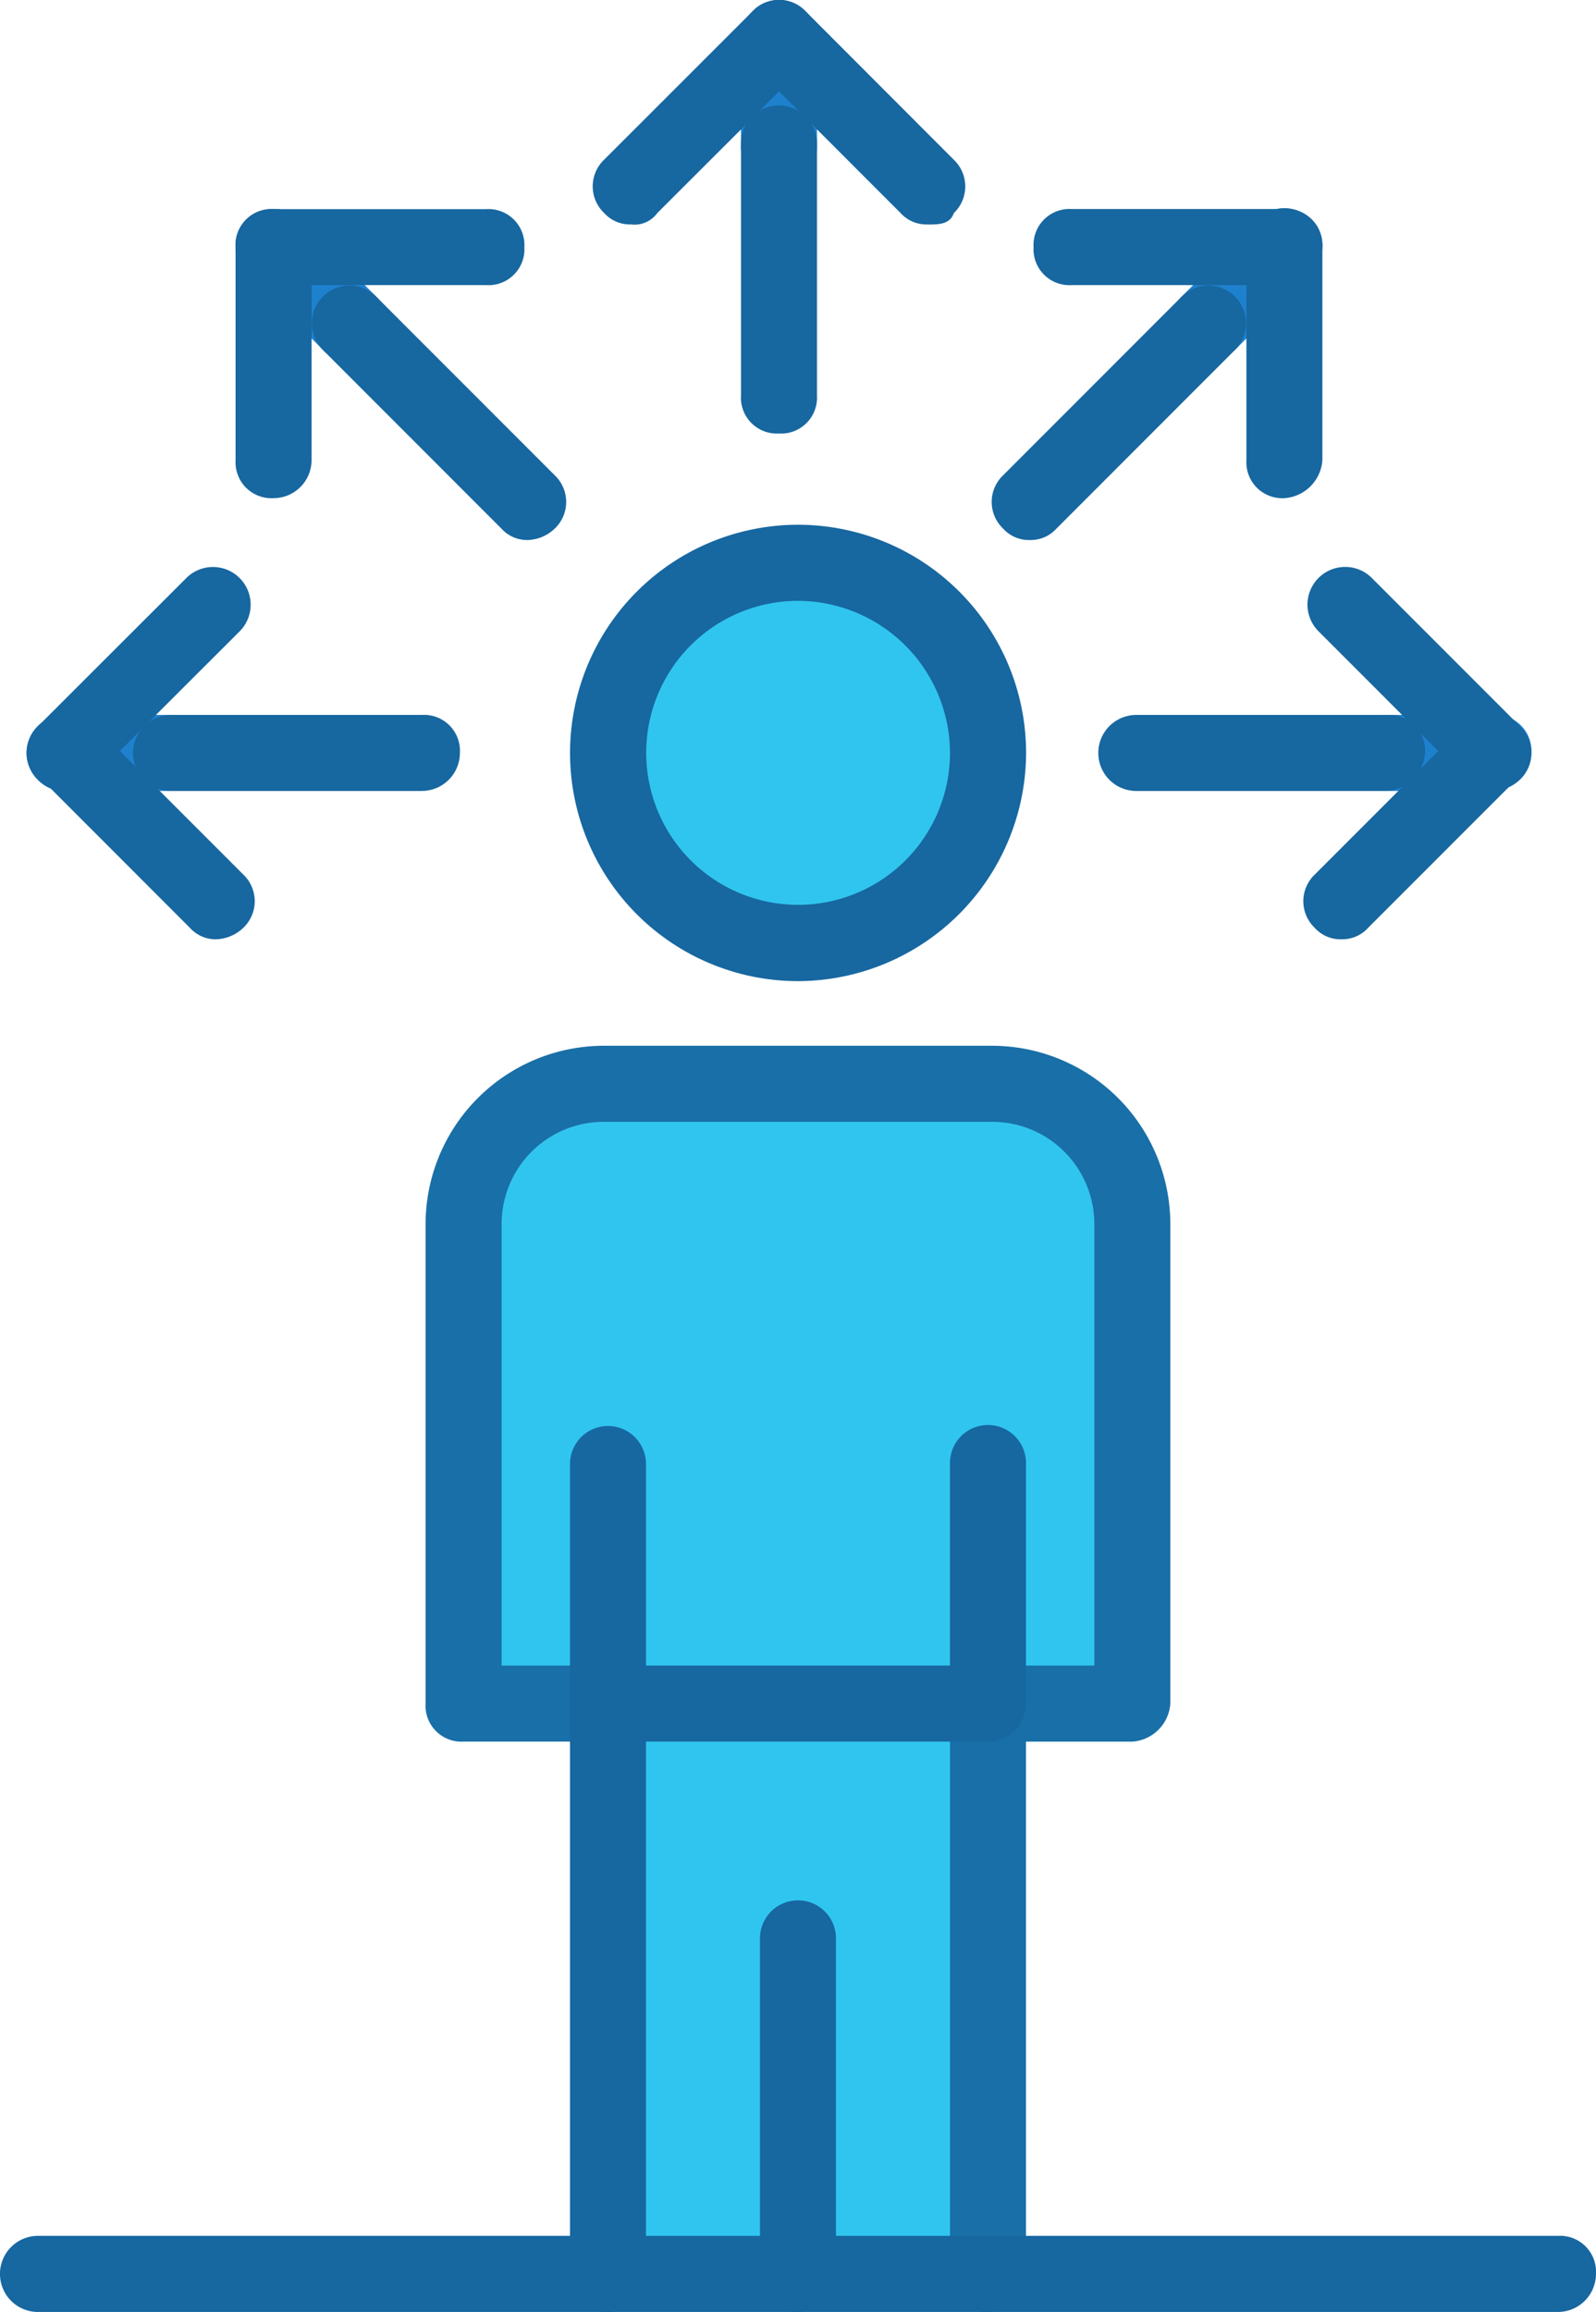 <svg id="Make_an_impact" data-name="Make an impact" xmlns="http://www.w3.org/2000/svg" width="59.893" height="86.703" viewBox="0 0 59.893 86.703">
  <path id="Path_84" data-name="Path 84" d="M23.28,66.609h-7.13V45.218H30.409V66.609Z" transform="translate(6.667 18.667)" fill="#30c5ef"/>
  <path id="Path_85" data-name="Path 85" d="M31.993,52.01H12.314V34.041a5.264,5.264,0,0,1,5.277-5.275H32.136a5.264,5.264,0,0,1,5.277,5.275V52.01Z" transform="translate(5.083 11.875)" fill="#30c5ef"/>
  <path id="Path_86" data-name="Path 86" d="M23.279,14.938a7.13,7.13,0,1,1-7.13,7.13,7.13,7.13,0,0,1,7.13-7.13" transform="translate(6.667 6.167)" fill="#30c5ef"/>
  <path id="Path_87" data-name="Path 87" d="M37.829,53.853H32.41a1.426,1.426,0,0,1,0-2.852H36.4V34.458a3.833,3.833,0,0,0-3.85-3.848H18.007a3.833,3.833,0,0,0-3.85,3.848V51H18.15a1.426,1.426,0,0,1,0,2.852h-5.42a1.347,1.347,0,0,1-1.426-1.427V34.458a6.694,6.694,0,0,1,6.7-6.7H32.552a6.693,6.693,0,0,1,6.7,6.7V52.426a1.534,1.534,0,0,1-1.426,1.427" transform="translate(4.667 11.459)" fill="#196fa7"/>
  <path id="Path_88" data-name="Path 88" d="M26.66,68.452a1.348,1.348,0,0,1-1.426-1.427V45.636a1.426,1.426,0,1,1,2.851,0v21.39a1.429,1.429,0,0,1-1.426,1.427" transform="translate(10.417 18.251)" fill="#196fa7"/>
  <path id="Path_89" data-name="Path 89" d="M16.566,68.452a1.348,1.348,0,0,1-1.426-1.427V45.636a1.426,1.426,0,1,1,2.851,0v21.39a1.43,1.43,0,0,1-1.426,1.427" transform="translate(6.25 18.251)" fill="#1767a0"/>
  <path id="Path_90" data-name="Path 90" d="M30.826,49.686H16.567A1.347,1.347,0,0,1,15.14,48.26V39.277a1.426,1.426,0,1,1,2.852,0v7.557H29.4V39.277a1.426,1.426,0,1,1,2.851,0V48.26a1.429,1.429,0,0,1-1.426,1.427" transform="translate(6.25 15.625)" fill="#1767a0"/>
  <path id="Path_91" data-name="Path 91" d="M21.613,65.869a1.347,1.347,0,0,1-1.426-1.427V51.894a1.426,1.426,0,1,1,2.851,0V64.442a1.43,1.43,0,0,1-1.426,1.427" transform="translate(8.333 20.834)" fill="#1767a0"/>
  <path id="Path_92" data-name="Path 92" d="M23.7,31.042a8.557,8.557,0,1,1,8.556-8.557A8.582,8.582,0,0,1,23.7,31.042m0-14.261a5.7,5.7,0,1,0,5.7,5.7,5.72,5.72,0,0,0-5.7-5.7" transform="translate(6.25 5.751)" fill="#1767a0"/>
  <path id="Path_93" data-name="Path 93" d="M21.108,6.845a1.348,1.348,0,0,1-1.426-1.427V1.426a1.426,1.426,0,0,1,2.851,0V5.418a1.348,1.348,0,0,1-1.426,1.427" transform="translate(8.125 0.001)" fill="#1e81ce"/>
  <path id="Path_94" data-name="Path 94" d="M17.172,8.415a1.3,1.3,0,0,1-1-.428,1.38,1.38,0,0,1,0-2L21.735.429a1.375,1.375,0,0,1,2,0,1.378,1.378,0,0,1,0,2L18.169,7.986a1.059,1.059,0,0,1-1,.428" transform="translate(6.5 0.001)" fill="#1767a0"/>
  <path id="Path_95" data-name="Path 95" d="M26.67,8.415a1.3,1.3,0,0,1-1-.428L20.11,2.426a1.378,1.378,0,0,1,0-2,1.375,1.375,0,0,1,2,0L27.669,5.99a1.38,1.38,0,0,1,0,2c-.144.428-.571.428-1,.428" transform="translate(8.125 0.001)" fill="#1767a0"/>
  <path id="Path_96" data-name="Path 96" d="M21.108,15.09a1.347,1.347,0,0,1-1.426-1.426V4.252a1.426,1.426,0,1,1,2.851,0v9.412a1.347,1.347,0,0,1-1.426,1.426" transform="translate(8.125 1.167)" fill="#1767a0"/>
  <path id="Path_97" data-name="Path 97" d="M41.251,21.828H37.258a1.426,1.426,0,1,1,0-2.852h3.993A1.347,1.347,0,0,1,42.676,20.4a1.533,1.533,0,0,1-1.426,1.427" transform="translate(14.791 7.834)" fill="#1e81ce"/>
  <path id="Path_98" data-name="Path 98" d="M41.708,23.454a1.3,1.3,0,0,1-1-.428l-5.561-5.561a1.412,1.412,0,0,1,2-2l5.561,5.561a1.378,1.378,0,0,1,0,2,1.542,1.542,0,0,1-1,.428" transform="translate(14.333 6.209)" fill="#1767a0"/>
  <path id="Path_99" data-name="Path 99" d="M36.047,27.39a1.3,1.3,0,0,1-1-.428,1.38,1.38,0,0,1,0-2L40.61,19.4a1.412,1.412,0,0,1,2,2l-5.562,5.561a1.3,1.3,0,0,1-1,.428" transform="translate(14.292 7.834)" fill="#1767a0"/>
  <path id="Path_100" data-name="Path 100" d="M40.008,21.828H30.6a1.426,1.426,0,0,1,0-2.852h9.412A1.348,1.348,0,0,1,41.435,20.4a1.535,1.535,0,0,1-1.427,1.427" transform="translate(12.042 7.834)" fill="#1767a0"/>
  <path id="Path_101" data-name="Path 101" d="M6.126,21.828H2.133a1.426,1.426,0,1,1,0-2.852H6.126A1.347,1.347,0,0,1,7.551,20.4a1.43,1.43,0,0,1-1.426,1.427" transform="translate(0.291 7.834)" fill="#1e81ce"/>
  <path id="Path_102" data-name="Path 102" d="M7.795,27.39a1.3,1.3,0,0,1-1-.428L1.235,21.4a1.378,1.378,0,0,1,0-2,1.375,1.375,0,0,1,2,0l5.561,5.561a1.378,1.378,0,0,1,0,2,1.545,1.545,0,0,1-1,.428" transform="translate(0.333 7.834)" fill="#1767a0"/>
  <path id="Path_103" data-name="Path 103" d="M2.133,23.454a1.3,1.3,0,0,1-1-.428,1.38,1.38,0,0,1,0-2L6.7,15.468a1.412,1.412,0,0,1,2,2L3.131,23.025a1.3,1.3,0,0,1-1,.428" transform="translate(0.292 6.209)" fill="#1767a0"/>
  <path id="Path_104" data-name="Path 104" d="M14.371,21.828H4.959a1.426,1.426,0,0,1,0-2.852h9.412A1.347,1.347,0,0,1,15.8,20.4a1.43,1.43,0,0,1-1.426,1.427" transform="translate(1.459 7.834)" fill="#1767a0"/>
  <path id="Path_105" data-name="Path 105" d="M32.514,11.256a1.3,1.3,0,0,1-1-.429,1.38,1.38,0,0,1,0-2l2.852-2.851a1.412,1.412,0,1,1,2,2l-2.852,2.851a1.54,1.54,0,0,1-1,.429" transform="translate(12.833 2.292)" fill="#1e81ce"/>
  <path id="Path_106" data-name="Path 106" d="M36.866,8.4H28.881a1.347,1.347,0,0,1-1.427-1.426,1.349,1.349,0,0,1,1.427-1.427h7.985a1.348,1.348,0,0,1,1.426,1.427A1.427,1.427,0,0,1,36.866,8.4" transform="translate(11.333 2.292)" fill="#1767a0"/>
  <path id="Path_107" data-name="Path 107" d="M34.533,16.389a1.347,1.347,0,0,1-1.426-1.426V6.978a1.426,1.426,0,1,1,2.851,0v7.985a1.532,1.532,0,0,1-1.426,1.426" transform="translate(13.667 2.292)" fill="#1767a0"/>
  <path id="Path_108" data-name="Path 108" d="M27.77,17.125a1.292,1.292,0,0,1-1-.428,1.378,1.378,0,0,1,0-2l6.7-6.7a1.412,1.412,0,0,1,2,2l-6.7,6.7a1.3,1.3,0,0,1-1,.428" transform="translate(10.875 3.126)" fill="#1767a0"/>
  <path id="Path_109" data-name="Path 109" d="M10.536,11.256a1.3,1.3,0,0,1-1-.429L6.685,7.975a1.412,1.412,0,0,1,2-2L11.534,8.83a1.378,1.378,0,0,1,0,2,1.294,1.294,0,0,1-1,.429" transform="translate(2.583 2.292)" fill="#1e81ce"/>
  <path id="Path_110" data-name="Path 110" d="M7.684,16.389a1.347,1.347,0,0,1-1.426-1.426V6.978A1.348,1.348,0,0,1,7.684,5.551,1.347,1.347,0,0,1,9.109,6.978v7.985a1.427,1.427,0,0,1-1.426,1.426" transform="translate(2.583 2.292)" fill="#1767a0"/>
  <path id="Path_111" data-name="Path 111" d="M15.669,8.4H7.684A1.347,1.347,0,0,1,6.257,6.978,1.349,1.349,0,0,1,7.684,5.551h7.985a1.348,1.348,0,0,1,1.426,1.427A1.347,1.347,0,0,1,15.669,8.4" transform="translate(2.583 2.292)" fill="#1767a0"/>
  <path id="Path_112" data-name="Path 112" d="M16.4,17.125a1.3,1.3,0,0,1-1-.428l-6.7-6.7a1.412,1.412,0,0,1,2-2l6.7,6.7a1.378,1.378,0,0,1,0,2,1.535,1.535,0,0,1-1,.428" transform="translate(3.417 3.126)" fill="#1767a0"/>
  <path id="Path_113" data-name="Path 113" d="M58.466,62.2H1.426a1.427,1.427,0,0,1,0-2.854H58.466a1.349,1.349,0,0,1,1.426,1.427A1.43,1.43,0,0,1,58.466,62.2" transform="translate(0 24.5)" fill="#1767a0"/>
  <rect id="Rectangle_116" data-name="Rectangle 116" width="59.893" height="86.703" transform="translate(0)" fill="none"/>
</svg>
